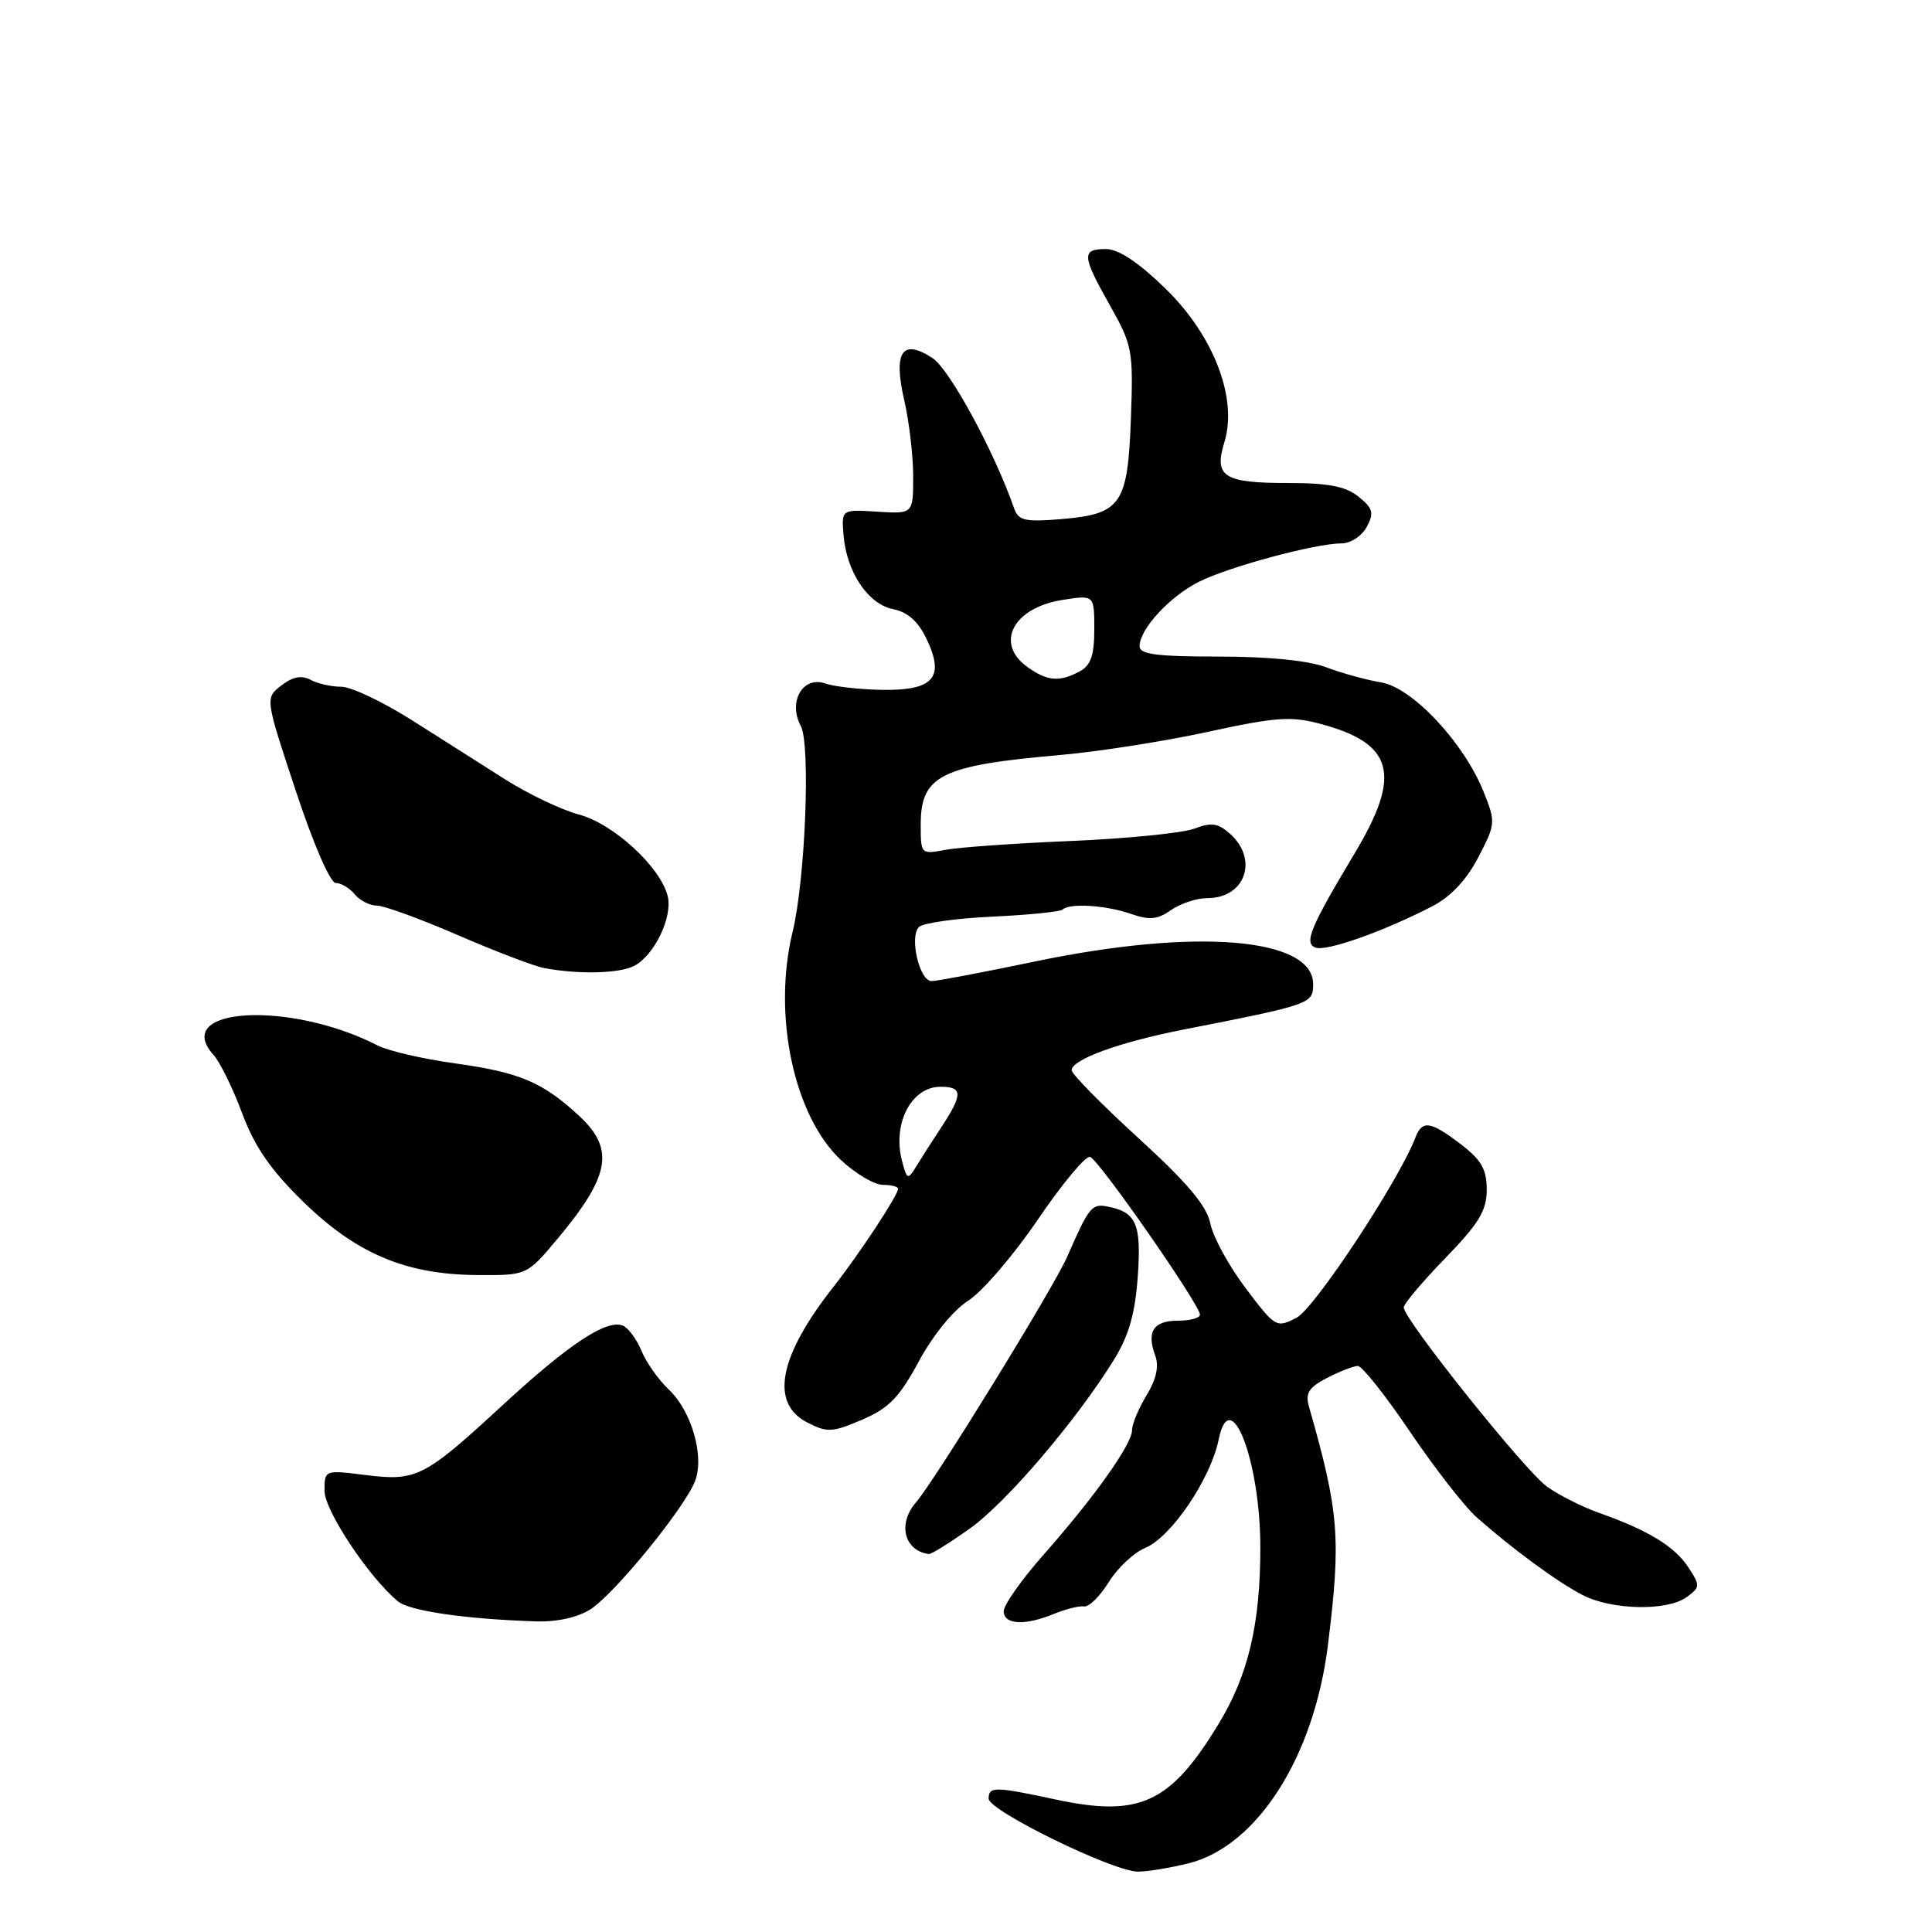 <?xml version="1.0" encoding="UTF-8" standalone="no"?>
<!DOCTYPE svg PUBLIC "-//W3C//DTD SVG 1.1//EN" "http://www.w3.org/Graphics/SVG/1.1/DTD/svg11.dtd" >
<svg xmlns="http://www.w3.org/2000/svg" xmlns:xlink="http://www.w3.org/1999/xlink" version="1.1" viewBox="0 0 256 256">
 <g >
 <path fill="currentColor"
d=" M 157.53 246.89 C 166.58 244.61 174.11 232.80 175.95 218.03 C 177.72 203.80 177.44 200.37 173.43 186.33 C 172.94 184.60 173.44 183.82 175.85 182.58 C 177.53 181.71 179.36 181.00 179.92 181.00 C 180.49 181.00 183.61 184.94 186.86 189.75 C 190.12 194.56 194.07 199.64 195.64 201.03 C 200.49 205.32 206.35 209.61 209.70 211.35 C 213.59 213.36 220.93 213.50 223.50 211.62 C 225.30 210.31 225.31 210.11 223.69 207.64 C 221.88 204.89 218.32 202.73 211.82 200.44 C 209.65 199.67 206.57 198.12 204.99 196.99 C 202.09 194.93 186.00 174.80 186.00 173.24 C 186.00 172.78 188.47 169.84 191.50 166.72 C 195.98 162.10 197.00 160.41 197.00 157.64 C 197.00 154.94 196.29 153.70 193.57 151.62 C 189.54 148.55 188.45 148.38 187.55 150.73 C 185.36 156.44 174.20 173.36 171.81 174.60 C 169.12 175.99 169.00 175.92 165.05 170.68 C 162.83 167.74 160.73 163.90 160.38 162.14 C 159.91 159.78 157.39 156.79 150.87 150.82 C 145.99 146.37 142.00 142.31 142.00 141.81 C 142.00 140.39 148.33 138.09 156.79 136.43 C 173.71 133.11 174.00 133.01 174.00 130.41 C 174.00 124.22 158.42 122.95 137.11 127.41 C 130.30 128.83 124.15 130.00 123.44 130.00 C 121.83 130.00 120.46 124.14 121.77 122.83 C 122.30 122.30 126.68 121.68 131.51 121.46 C 136.34 121.23 140.52 120.81 140.81 120.52 C 141.69 119.64 146.53 119.94 149.81 121.08 C 152.31 121.95 153.37 121.86 155.18 120.58 C 156.43 119.71 158.60 119.00 160.02 119.00 C 164.98 119.00 166.78 113.92 163.03 110.52 C 161.42 109.07 160.54 108.93 158.28 109.79 C 156.75 110.38 149.43 111.11 142.00 111.43 C 134.57 111.74 127.04 112.27 125.25 112.61 C 122.03 113.22 122.00 113.19 122.00 109.27 C 122.00 102.75 124.66 101.42 140.50 100.04 C 145.45 99.61 154.22 98.24 159.98 96.99 C 169.06 95.01 171.07 94.87 174.98 95.92 C 184.67 98.51 185.77 102.61 179.54 113.00 C 173.61 122.90 172.75 124.97 174.31 125.56 C 175.73 126.11 183.32 123.43 189.80 120.08 C 192.22 118.83 194.32 116.60 195.87 113.62 C 198.18 109.19 198.20 108.95 196.59 104.93 C 193.97 98.39 187.15 91.11 183.00 90.42 C 181.07 90.10 177.80 89.20 175.73 88.42 C 173.35 87.52 168.10 87.00 161.48 87.00 C 153.29 87.00 151.00 86.70 151.00 85.63 C 151.00 83.37 154.96 79.06 158.84 77.10 C 162.81 75.10 174.32 72.00 177.78 72.00 C 178.97 72.00 180.45 71.02 181.10 69.82 C 182.09 67.96 181.93 67.36 180.02 65.82 C 178.32 64.44 176.05 64.00 170.59 64.00 C 162.13 64.00 160.83 63.16 162.24 58.58 C 164.02 52.78 160.83 44.48 154.44 38.25 C 150.82 34.73 148.21 33.00 146.52 33.00 C 143.28 33.00 143.35 33.87 147.10 40.52 C 150.05 45.76 150.18 46.43 149.85 55.47 C 149.43 66.89 148.57 68.12 140.57 68.79 C 135.82 69.18 134.94 68.98 134.38 67.37 C 131.73 59.79 125.84 48.94 123.56 47.45 C 119.54 44.81 118.34 46.62 119.82 53.05 C 120.47 55.86 121.00 60.39 121.00 63.13 C 121.00 68.10 121.00 68.10 116.25 67.80 C 111.50 67.50 111.50 67.50 111.77 70.88 C 112.17 75.79 115.00 80.04 118.33 80.71 C 120.29 81.11 121.67 82.34 122.79 84.70 C 125.22 89.78 123.69 91.52 116.88 91.41 C 113.92 91.36 110.53 90.98 109.34 90.56 C 106.37 89.53 104.39 92.99 106.11 96.20 C 107.42 98.65 106.71 116.56 105.02 123.50 C 102.34 134.52 105.20 147.93 111.47 153.75 C 113.40 155.54 115.88 157.00 116.99 157.00 C 118.09 157.00 119.00 157.23 119.00 157.52 C 119.00 158.37 113.85 166.18 110.45 170.50 C 103.21 179.68 101.99 185.91 106.94 188.47 C 109.61 189.85 110.25 189.82 114.23 188.12 C 117.79 186.59 119.17 185.17 121.76 180.37 C 123.62 176.92 126.32 173.61 128.30 172.34 C 130.16 171.16 134.32 166.31 137.54 161.57 C 140.75 156.84 143.86 153.11 144.44 153.29 C 145.59 153.64 159.00 172.90 159.00 174.20 C 159.00 174.64 157.69 175.00 156.08 175.00 C 152.84 175.00 151.90 176.44 153.07 179.61 C 153.59 181.04 153.23 182.74 151.92 184.89 C 150.87 186.63 150.00 188.70 150.00 189.51 C 150.00 191.37 144.97 198.44 138.25 206.04 C 135.36 209.31 133.00 212.66 133.00 213.49 C 133.00 215.29 135.81 215.44 139.68 213.84 C 141.23 213.20 143.02 212.76 143.65 212.86 C 144.29 212.96 145.76 211.51 146.91 209.64 C 148.07 207.77 150.25 205.72 151.76 205.10 C 155.20 203.67 160.41 195.97 161.48 190.75 C 163.01 183.23 167.00 193.54 167.00 205.04 C 167.00 215.25 165.40 221.98 161.44 228.48 C 155.07 238.95 151.01 240.82 139.91 238.45 C 131.82 236.71 131.00 236.70 131.00 238.33 C 131.00 239.93 147.51 248.00 150.79 248.00 C 152.07 248.00 155.10 247.50 157.53 246.89 Z  M 78.24 213.24 C 81.42 211.22 90.77 199.75 92.11 196.22 C 93.36 192.93 91.62 186.93 88.59 184.09 C 87.25 182.83 85.63 180.53 84.99 178.97 C 84.34 177.42 83.23 175.92 82.51 175.64 C 80.35 174.81 75.39 178.09 66.72 186.08 C 56.21 195.78 55.21 196.29 48.44 195.45 C 43.00 194.77 43.00 194.77 43.00 197.54 C 43.00 200.15 48.86 208.98 52.73 212.19 C 54.25 213.46 61.70 214.54 71.00 214.84 C 73.79 214.93 76.54 214.33 78.24 213.24 Z  M 128.48 202.56 C 133.33 199.12 142.57 188.30 147.60 180.18 C 149.58 176.98 150.40 174.09 150.76 169.15 C 151.26 162.13 150.57 160.57 146.63 159.85 C 144.67 159.48 144.24 160.03 141.42 166.50 C 139.67 170.54 123.89 196.16 121.37 199.08 C 118.91 201.91 119.80 205.47 123.07 205.92 C 123.39 205.96 125.82 204.45 128.48 202.56 Z  M 73.87 164.15 C 80.85 155.81 81.48 152.26 76.75 147.87 C 71.91 143.39 68.89 142.10 60.33 140.91 C 56.07 140.32 51.44 139.25 50.04 138.53 C 38.39 132.55 22.60 133.46 28.30 139.79 C 29.15 140.73 30.85 144.20 32.08 147.50 C 33.73 151.92 35.84 154.99 40.09 159.15 C 47.16 166.09 53.72 168.87 63.16 168.95 C 69.81 169.00 69.81 169.00 73.87 164.15 Z  M 84.06 127.97 C 86.74 126.54 89.16 121.47 88.47 118.73 C 87.50 114.86 81.29 109.15 76.71 107.93 C 74.40 107.31 70.03 105.23 67.00 103.31 C 63.98 101.40 58.37 97.84 54.55 95.41 C 50.72 92.99 46.53 91.00 45.23 91.00 C 43.93 91.00 42.10 90.59 41.15 90.08 C 39.96 89.44 38.78 89.67 37.28 90.83 C 35.12 92.50 35.12 92.50 39.18 104.75 C 41.51 111.81 43.76 117.00 44.49 117.00 C 45.19 117.00 46.32 117.67 47.00 118.50 C 47.68 119.33 49.01 120.00 49.95 120.00 C 50.89 120.00 55.71 121.76 60.67 123.91 C 65.63 126.06 70.77 128.02 72.09 128.27 C 76.66 129.14 82.14 129.00 84.06 127.97 Z  M 119.52 153.82 C 118.23 148.87 120.76 144.00 124.62 144.00 C 127.58 144.00 127.60 144.99 124.75 149.33 C 123.51 151.21 121.99 153.60 121.36 154.63 C 120.30 156.37 120.17 156.31 119.52 153.82 Z  M 136.22 88.44 C 131.76 85.32 134.17 80.55 140.75 79.50 C 145.00 78.82 145.00 78.82 145.00 83.38 C 145.00 86.85 144.54 88.17 143.07 88.96 C 140.41 90.39 138.82 90.27 136.22 88.44 Z "/>
</g>
</svg>
